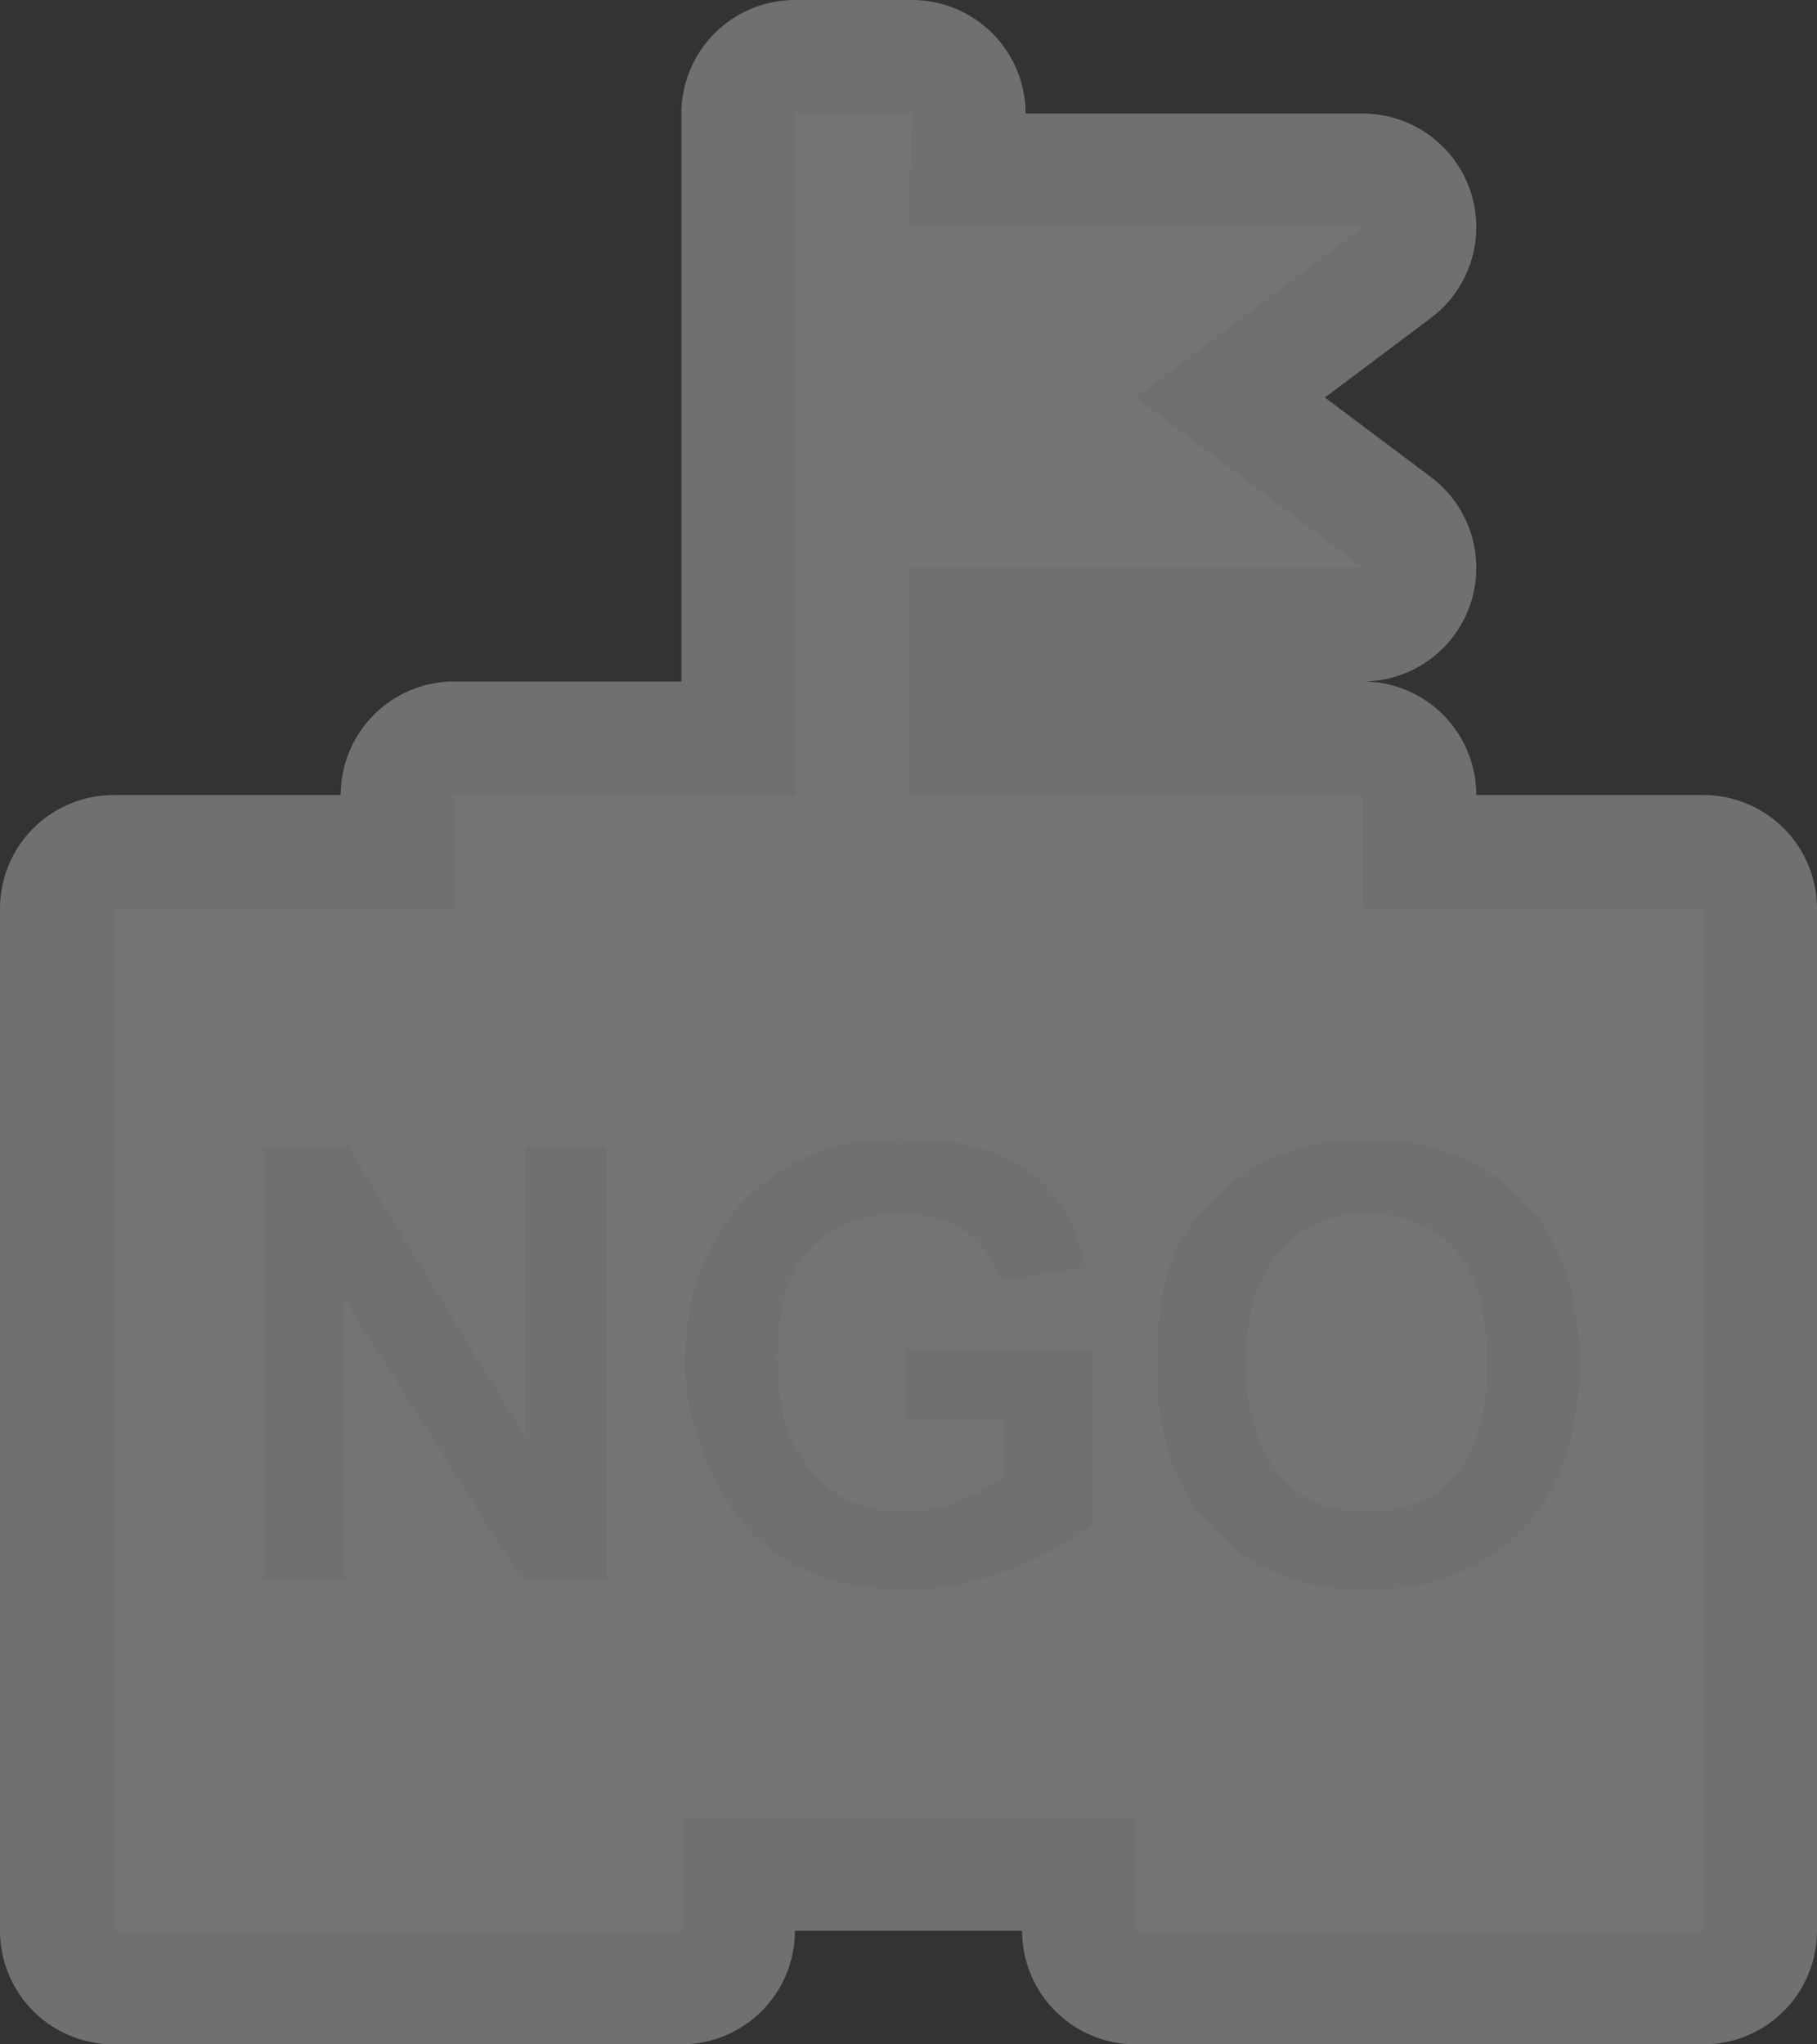 <?xml version="1.0" encoding="UTF-8"?><svg id="Layer_2" xmlns="http://www.w3.org/2000/svg" viewBox="0 0 16 18"><rect x="0" y="0" width="16" height="18" fill="#333333" stroke="none"/><g id="svg2"><g id="ngo-18"><g id="g4287" opacity=".3"><g id="g4289"><path id="path4291" d="m7,1v6h-3v1H1v9h5v-1h4v1h5v-9h-3v-1h-4v-2h4l-2-1.5,2-1.5h-4l.031-1h-1.031Zm.938,9.031c.475,0,.856.082,1.125.281.267.2.423.492.5.844l-.75.125c-.054-.189-.163-.328-.312-.438-.148-.108-.34-.156-.562-.156-.337,0-.615.098-.812.312-.202.213-.281.547-.281.969,0,.455.11.774.312,1,.202.228.452.344.781.344.161,0,.336-.029.5-.094.163-.062.29-.129.406-.219v-.5h-.875v-.625h1.656v1.531c-.163.157-.412.287-.719.406-.308.119-.592.188-.906.188-.4,0-.765-.081-1.062-.25-.298-.168-.506-.438-.656-.75s-.25-.633-.25-1c0-.4.083-.752.25-1.062.167-.31.427-.553.75-.719.246-.127.54-.188.906-.188h0Zm4.094,0c.565,0,1.035.181,1.375.531.337.351.5.813.5,1.438-0.0.619-.163,1.12-.5,1.469-.336.35-.812.531-1.375.531-.571,0-1.009-.182-1.344-.531-.337-.347-.5-.828-.5-1.438,0-.391.04-.735.156-1,.087-.195.223-.345.375-.5.15-.155.321-.269.5-.344.239-.102.5-.156.812-.156h0Zm-9.719.062h.75l1.562,2.562v-2.562h.719v3.812h-.75l-1.562-2.469v2.469h-.719v-3.812Zm9.719.594c-.319,0-.556.095-.75.312-.196.22-.312.558-.312,1,0,.433.113.777.312,1,.2.225.442.312.75.312.308,0,.583-.091.781-.312.198-.223.281-.556.281-1,0-.44-.089-.784-.281-1-.194-.215-.462-.312-.781-.312Z" fill="#fff" stroke="#fff" stroke-linejoin="round" stroke-width="2"/></g></g><g id="g3511"><g id="g3506"><path id="path3462" d="m7,1v6h-3v1H1v9h5v-1h4v1h5v-9h-3v-1h-4v-2h4l-2-1.5,2-1.5h-4l.031-1h-1.031Zm.938,9.031c.475,0,.856.082,1.125.281.267.2.423.492.5.844l-.75.125c-.054-.189-.163-.328-.312-.438-.148-.108-.34-.156-.562-.156-.337,0-.615.098-.812.312-.202.213-.281.547-.281.969,0,.455.11.774.312,1,.202.228.452.344.781.344.161,0,.336-.029.5-.094.163-.062.29-.129.406-.219v-.5h-.875v-.625h1.656v1.531c-.163.157-.412.287-.719.406-.308.119-.592.188-.906.188-.4,0-.765-.081-1.062-.25-.298-.168-.506-.438-.656-.75s-.25-.633-.25-1c0-.4.083-.752.25-1.062.167-.31.427-.553.75-.719.246-.127.54-.188.906-.188h0Zm4.094,0c.565,0,1.035.181,1.375.531.337.351.5.813.5,1.438-0.0.619-.163,1.12-.5,1.469-.336.35-.812.531-1.375.531-.571,0-1.009-.182-1.344-.531-.337-.347-.5-.828-.5-1.438,0-.391.04-.735.156-1,.087-.195.223-.345.375-.5.15-.155.321-.269.5-.344.239-.102.5-.156.812-.156h0Zm-9.719.062h.75l1.562,2.562v-2.562h.719v3.812h-.75l-1.562-2.469v2.469h-.719v-3.812Zm9.719.594c-.319,0-.556.095-.75.312-.196.22-.312.558-.312,1,0,.433.113.777.312,1,.2.225.442.312.75.312.308,0,.583-.091.781-.312.198-.223.281-.556.281-1,0-.44-.089-.784-.281-1-.194-.215-.462-.312-.781-.312Z" fill="#747474"/></g></g></g></g></svg>